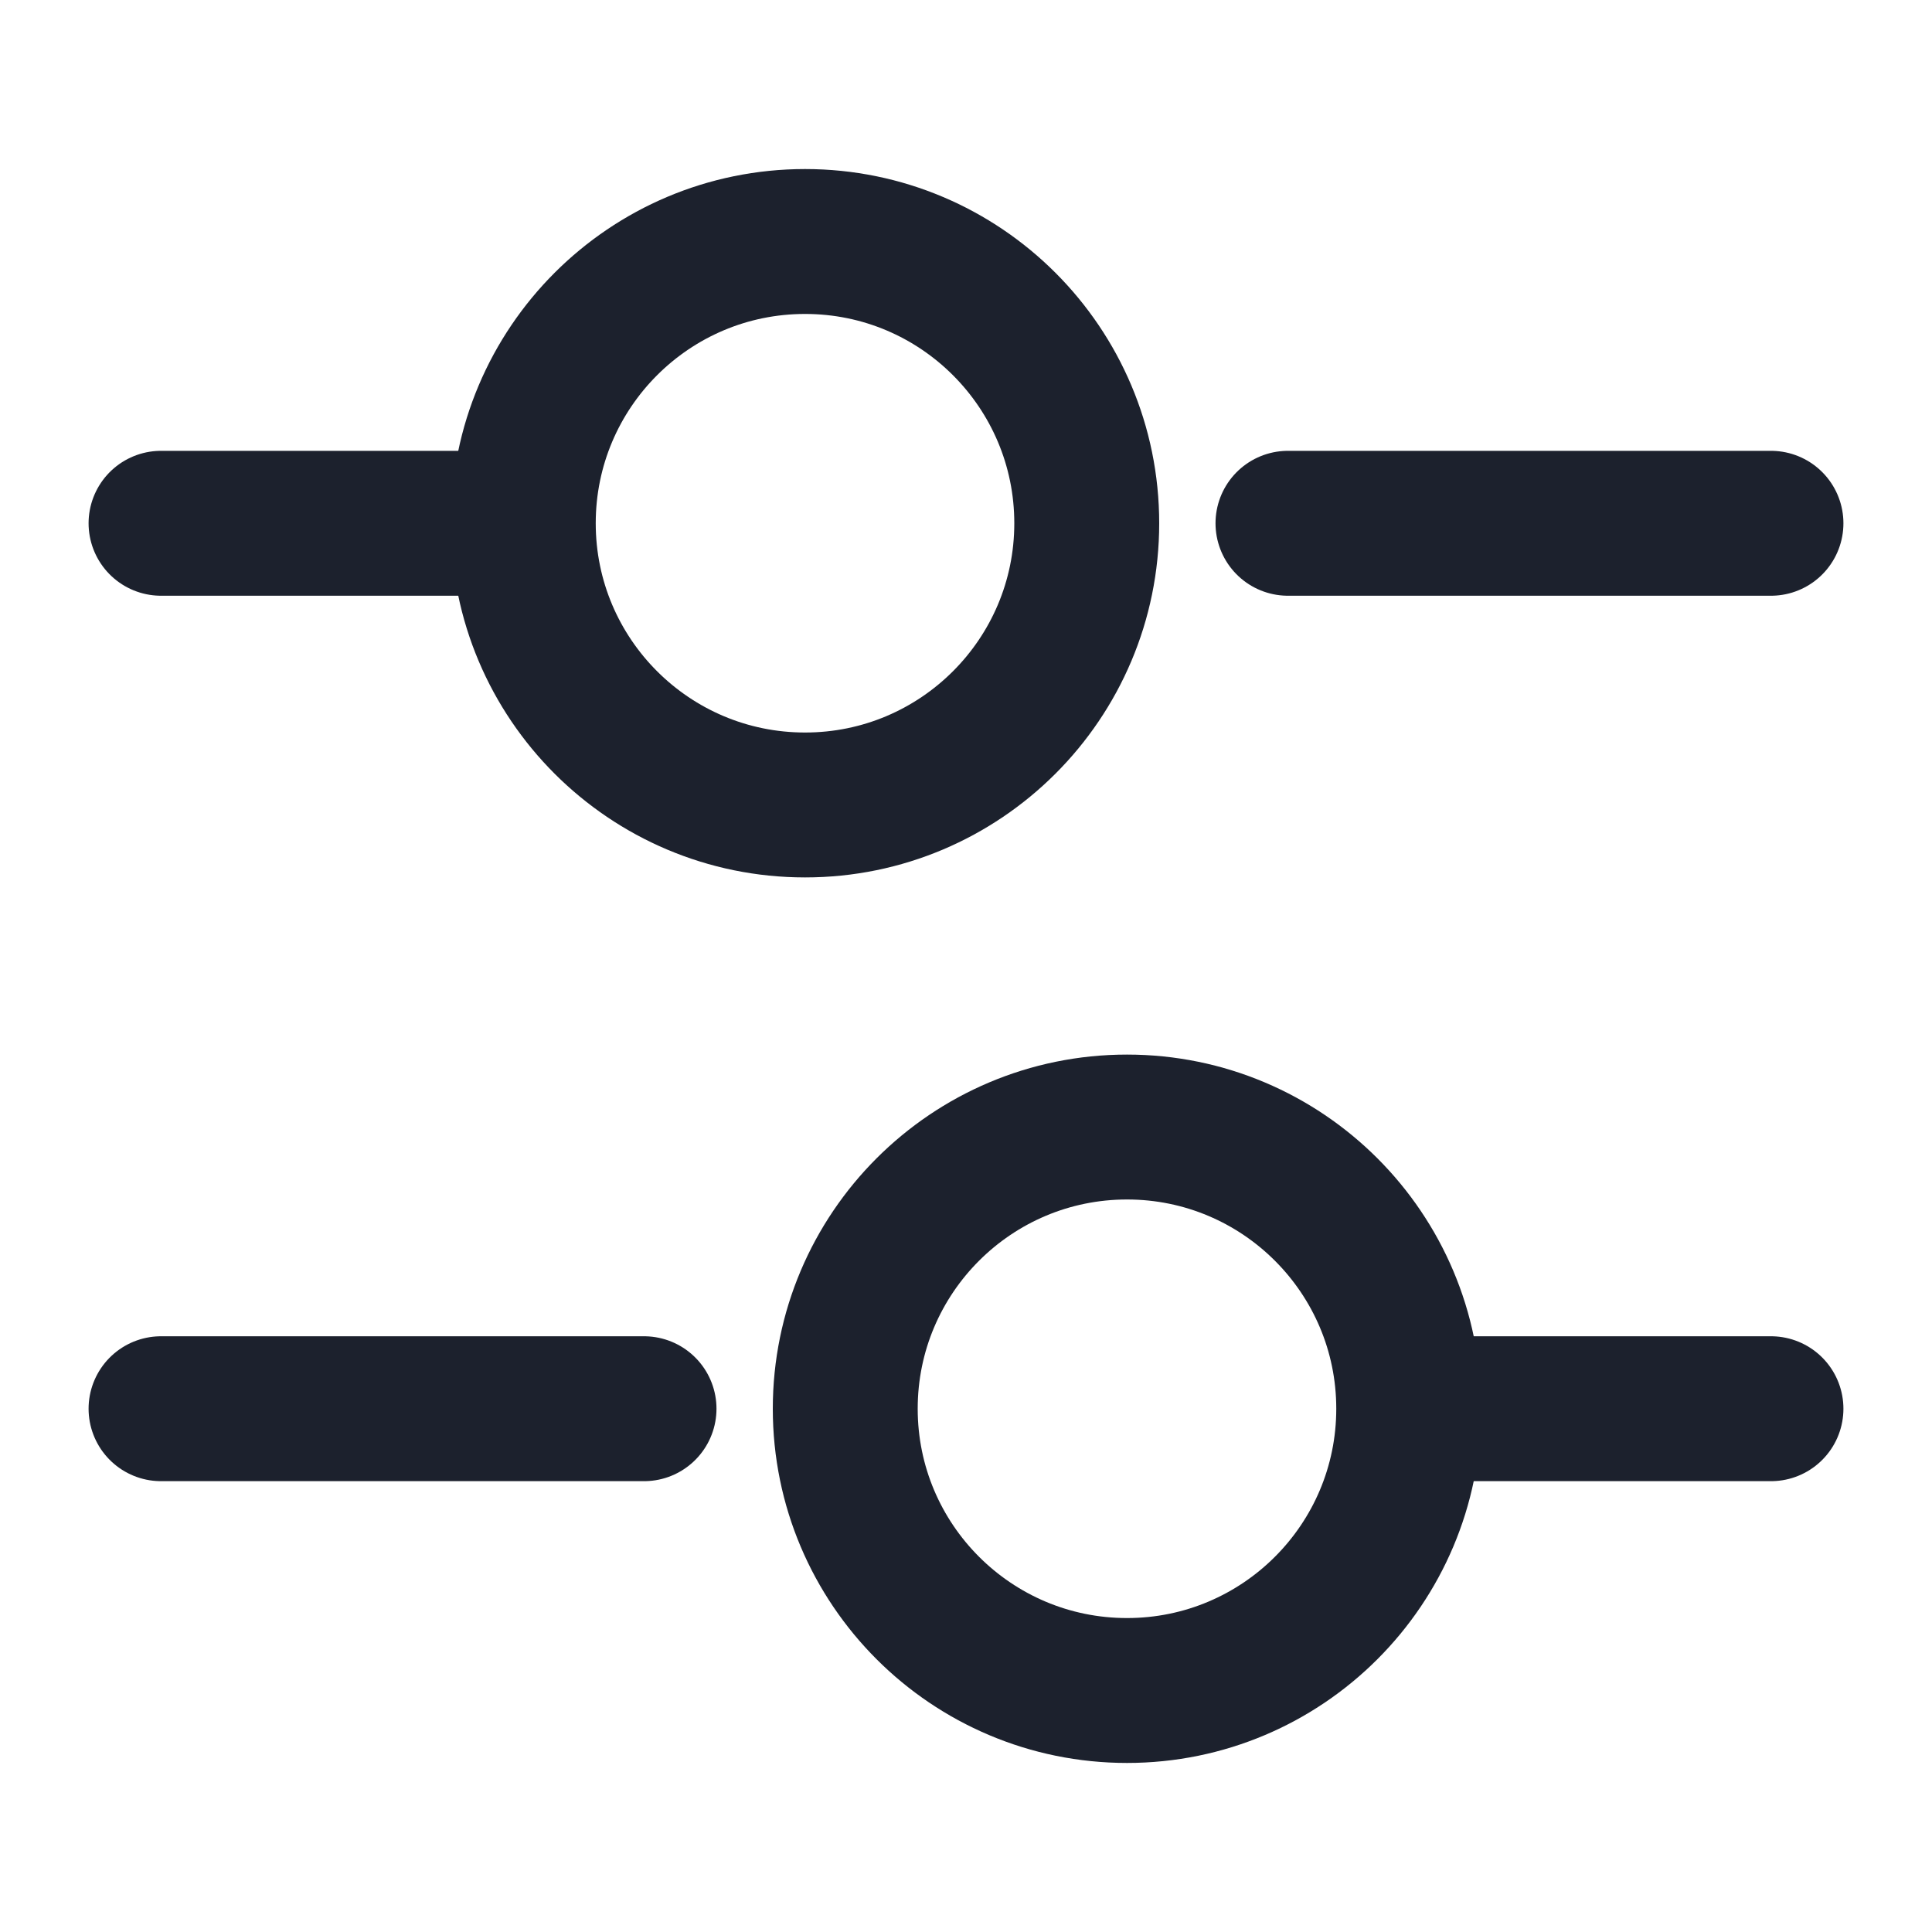 <svg width="20" height="20" viewBox="0 0 20 20" fill="none" xmlns="http://www.w3.org/2000/svg">
<path d="M18.333 5.417H13.333" stroke="#1C212D" stroke-width="1.5" stroke-miterlimit="10" stroke-linecap="round" stroke-linejoin="round"/>
<path d="M5 5.417H1.667" stroke="#1C212D" stroke-width="1.5" stroke-miterlimit="10" stroke-linecap="round" stroke-linejoin="round"/>
<path d="M8.334 8.333C9.944 8.333 11.25 7.027 11.25 5.417C11.25 3.806 9.944 2.5 8.334 2.5C6.723 2.5 5.417 3.806 5.417 5.417C5.417 7.027 6.723 8.333 8.334 8.333Z" stroke="#1C212D" stroke-width="1.5" stroke-miterlimit="10" stroke-linecap="round" stroke-linejoin="round"/>
<path d="M18.333 14.583H15" stroke="#1C212D" stroke-width="1.5" stroke-miterlimit="10" stroke-linecap="round" stroke-linejoin="round"/>
<path d="M6.667 14.583H1.667" stroke="#1C212D" stroke-width="1.5" stroke-miterlimit="10" stroke-linecap="round" stroke-linejoin="round"/>
<path d="M11.667 17.5C13.277 17.5 14.583 16.194 14.583 14.583C14.583 12.973 13.277 11.667 11.667 11.667C10.056 11.667 8.75 12.973 8.75 14.583C8.75 16.194 10.056 17.5 11.667 17.5Z" stroke="#1C212D" stroke-width="1.5" stroke-miterlimit="10" stroke-linecap="round" stroke-linejoin="round"/>
</svg>
